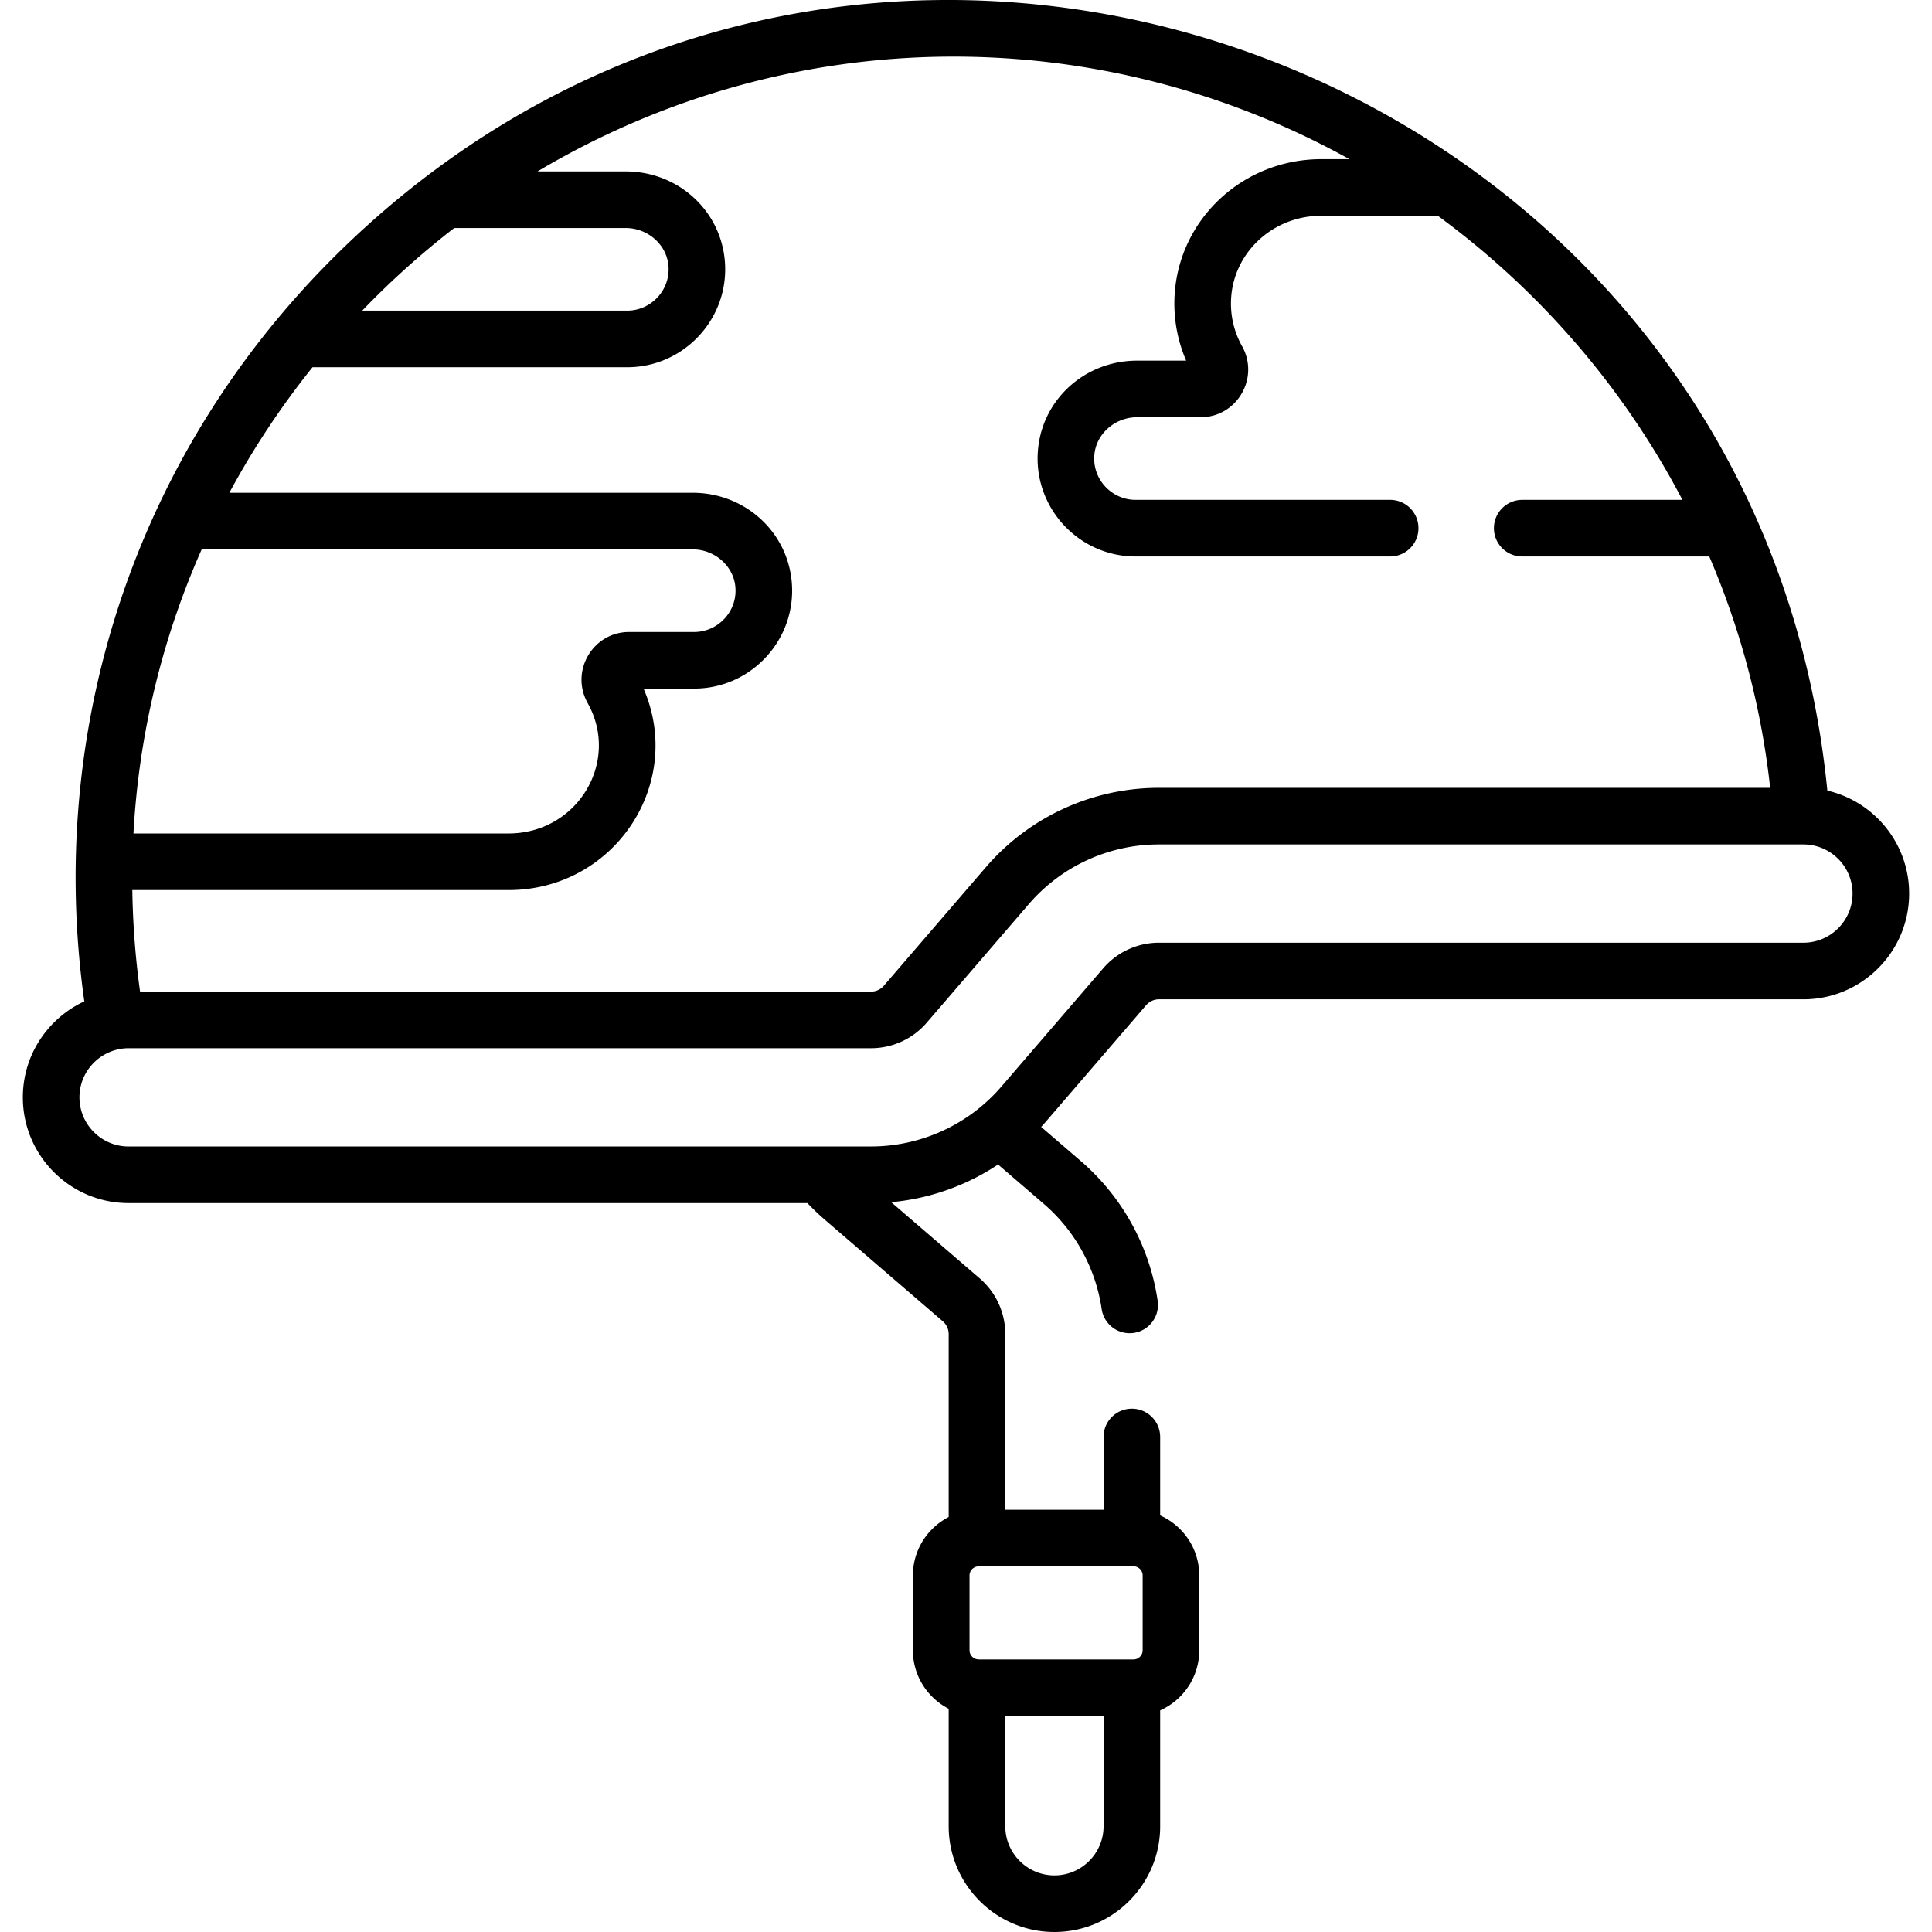 <svg id="Capa_1" height="512" viewBox="0 0 512.007 512.007" width="512" xmlns="http://www.w3.org/2000/svg"><path d="M484.275 209.52C465.167 16.472 230.201-69.746 90.583 66.079 35.373 119.79 12.254 193.79 22.341 265.374c-9.606 4.448-16.29 14.174-16.29 25.438 0 15.451 12.57 28.021 28.021 28.021h179.903a60.981 60.981 0 004.477 4.289l31.402 27.035a4.49 4.49 0 011.562 3.405v48.468c-5.619 2.89-9.479 8.736-9.479 15.478v19.862c0 6.742 3.86 12.587 9.479 15.477v31.138c0 15.45 12.57 28.02 28.021 28.02s28.021-12.57 28.021-28.02V453.27c6.093-2.712 10.357-8.812 10.357-15.9v-19.862c0-7.088-4.265-13.189-10.357-15.901V380.82c0-4.143-3.357-7.5-7.5-7.5s-7.5 3.357-7.5 7.5v19.282h-26.043v-46.539c0-5.683-2.47-11.067-6.775-14.773l-23.458-20.195c10.281-.917 20.124-4.498 28.316-9.985l12.133 10.445a45.508 45.508 0 0115.324 27.858 7.5 7.5 0 1014.84-2.186 60.51 60.51 0 00-20.378-37.041l-10.494-9.034c1.514-1.692-4.21 4.938 27.816-32.262a4.484 4.484 0 013.403-1.561h170.789c15.451 0 28.021-12.57 28.021-28.021.003-13.269-9.271-24.406-21.677-27.288zM292.46 483.986c0 7.18-5.842 13.021-13.021 13.021s-13.021-5.841-13.021-13.021v-29.21h26.043v29.21zm-35.523-66.477c0-1.251 1.016-2.305 2.25-2.39l.038-.001 40.735-.016h.451c1.305 0 2.406 1.102 2.406 2.406v19.862c0 1.304-1.102 2.405-2.406 2.405h-40.918l-.269-.016h-.027c-1.239-.08-2.26-1.136-2.26-2.39zM120.375 60.428h45.438c5.812 0 10.783 4.33 11.319 9.857.644 6.645-4.675 12.038-10.895 12.038H95.993a221.884 221.884 0 0124.382-21.895zm-66.928 85.163h130.105c5.812 0 10.783 4.33 11.319 9.857.644 6.645-4.675 12.038-10.895 12.038h-17.222c-9.662 0-15.74 10.387-11.007 18.856 8.681 15.534-2.719 34.541-21.004 34.541H35.366c1.442-26.614 7.768-52.001 18.081-75.292zm81.297 90.293c28.028 0 46.748-28.108 35.809-53.397h13.424c15.206 0 27.308-13.185 25.824-28.485-1.294-13.346-12.578-23.41-26.249-23.41H60.782a219.846 219.846 0 0122.037-33.268h83.419c15.206 0 27.308-13.185 25.824-28.485-1.294-13.346-12.578-23.41-26.249-23.41h-23.36c67.649-40.214 149.208-39.803 215.166-3.25h-7.461c-20.794 0-37.876 15.973-38.89 36.363a38.13 38.13 0 003.081 17.034H301.35c-13.671 0-24.956 10.063-26.249 23.408-1.486 15.323 10.639 28.487 25.824 28.487h67.485c4.143 0 7.5-3.357 7.5-7.5s-3.357-7.5-7.5-7.5h-67.485c-6.223 0-11.538-5.397-10.895-12.039.536-5.527 5.508-9.856 11.319-9.856h16.797c9.66 0 15.74-10.386 11.007-18.855a23.107 23.107 0 01-2.903-12.435c.615-12.396 11.117-22.107 23.907-22.107h30.884c26.911 19.734 49.226 45.48 64.824 75.293H403.41c-4.143 0-7.5 3.357-7.5 7.5s3.357 7.5 7.5 7.5h49.571a214.69 214.69 0 0116.142 61.316H307.144a60.476 60.476 0 00-45.877 21.041l-27.035 31.402a4.488 4.488 0 01-3.404 1.561H37.117a220.036 220.036 0 01-2.051-26.907h99.678zm343.19 13.946h-170.79a19.471 19.471 0 00-14.772 6.775l-27.034 31.401c-8.583 9.97-21.144 15.765-34.319 15.822-.063 0-.127.004-.19.004l-196.755.001c-7.18 0-13.021-5.842-13.021-13.021 0-7.339 6.043-13.021 13.021-13.021h196.755c5.683 0 11.067-2.47 14.772-6.774l27.035-31.402a45.485 45.485 0 0134.509-15.827h170.789c7.18 0 13.021 5.842 13.021 13.021s-5.842 13.021-13.021 13.021z"/></svg>